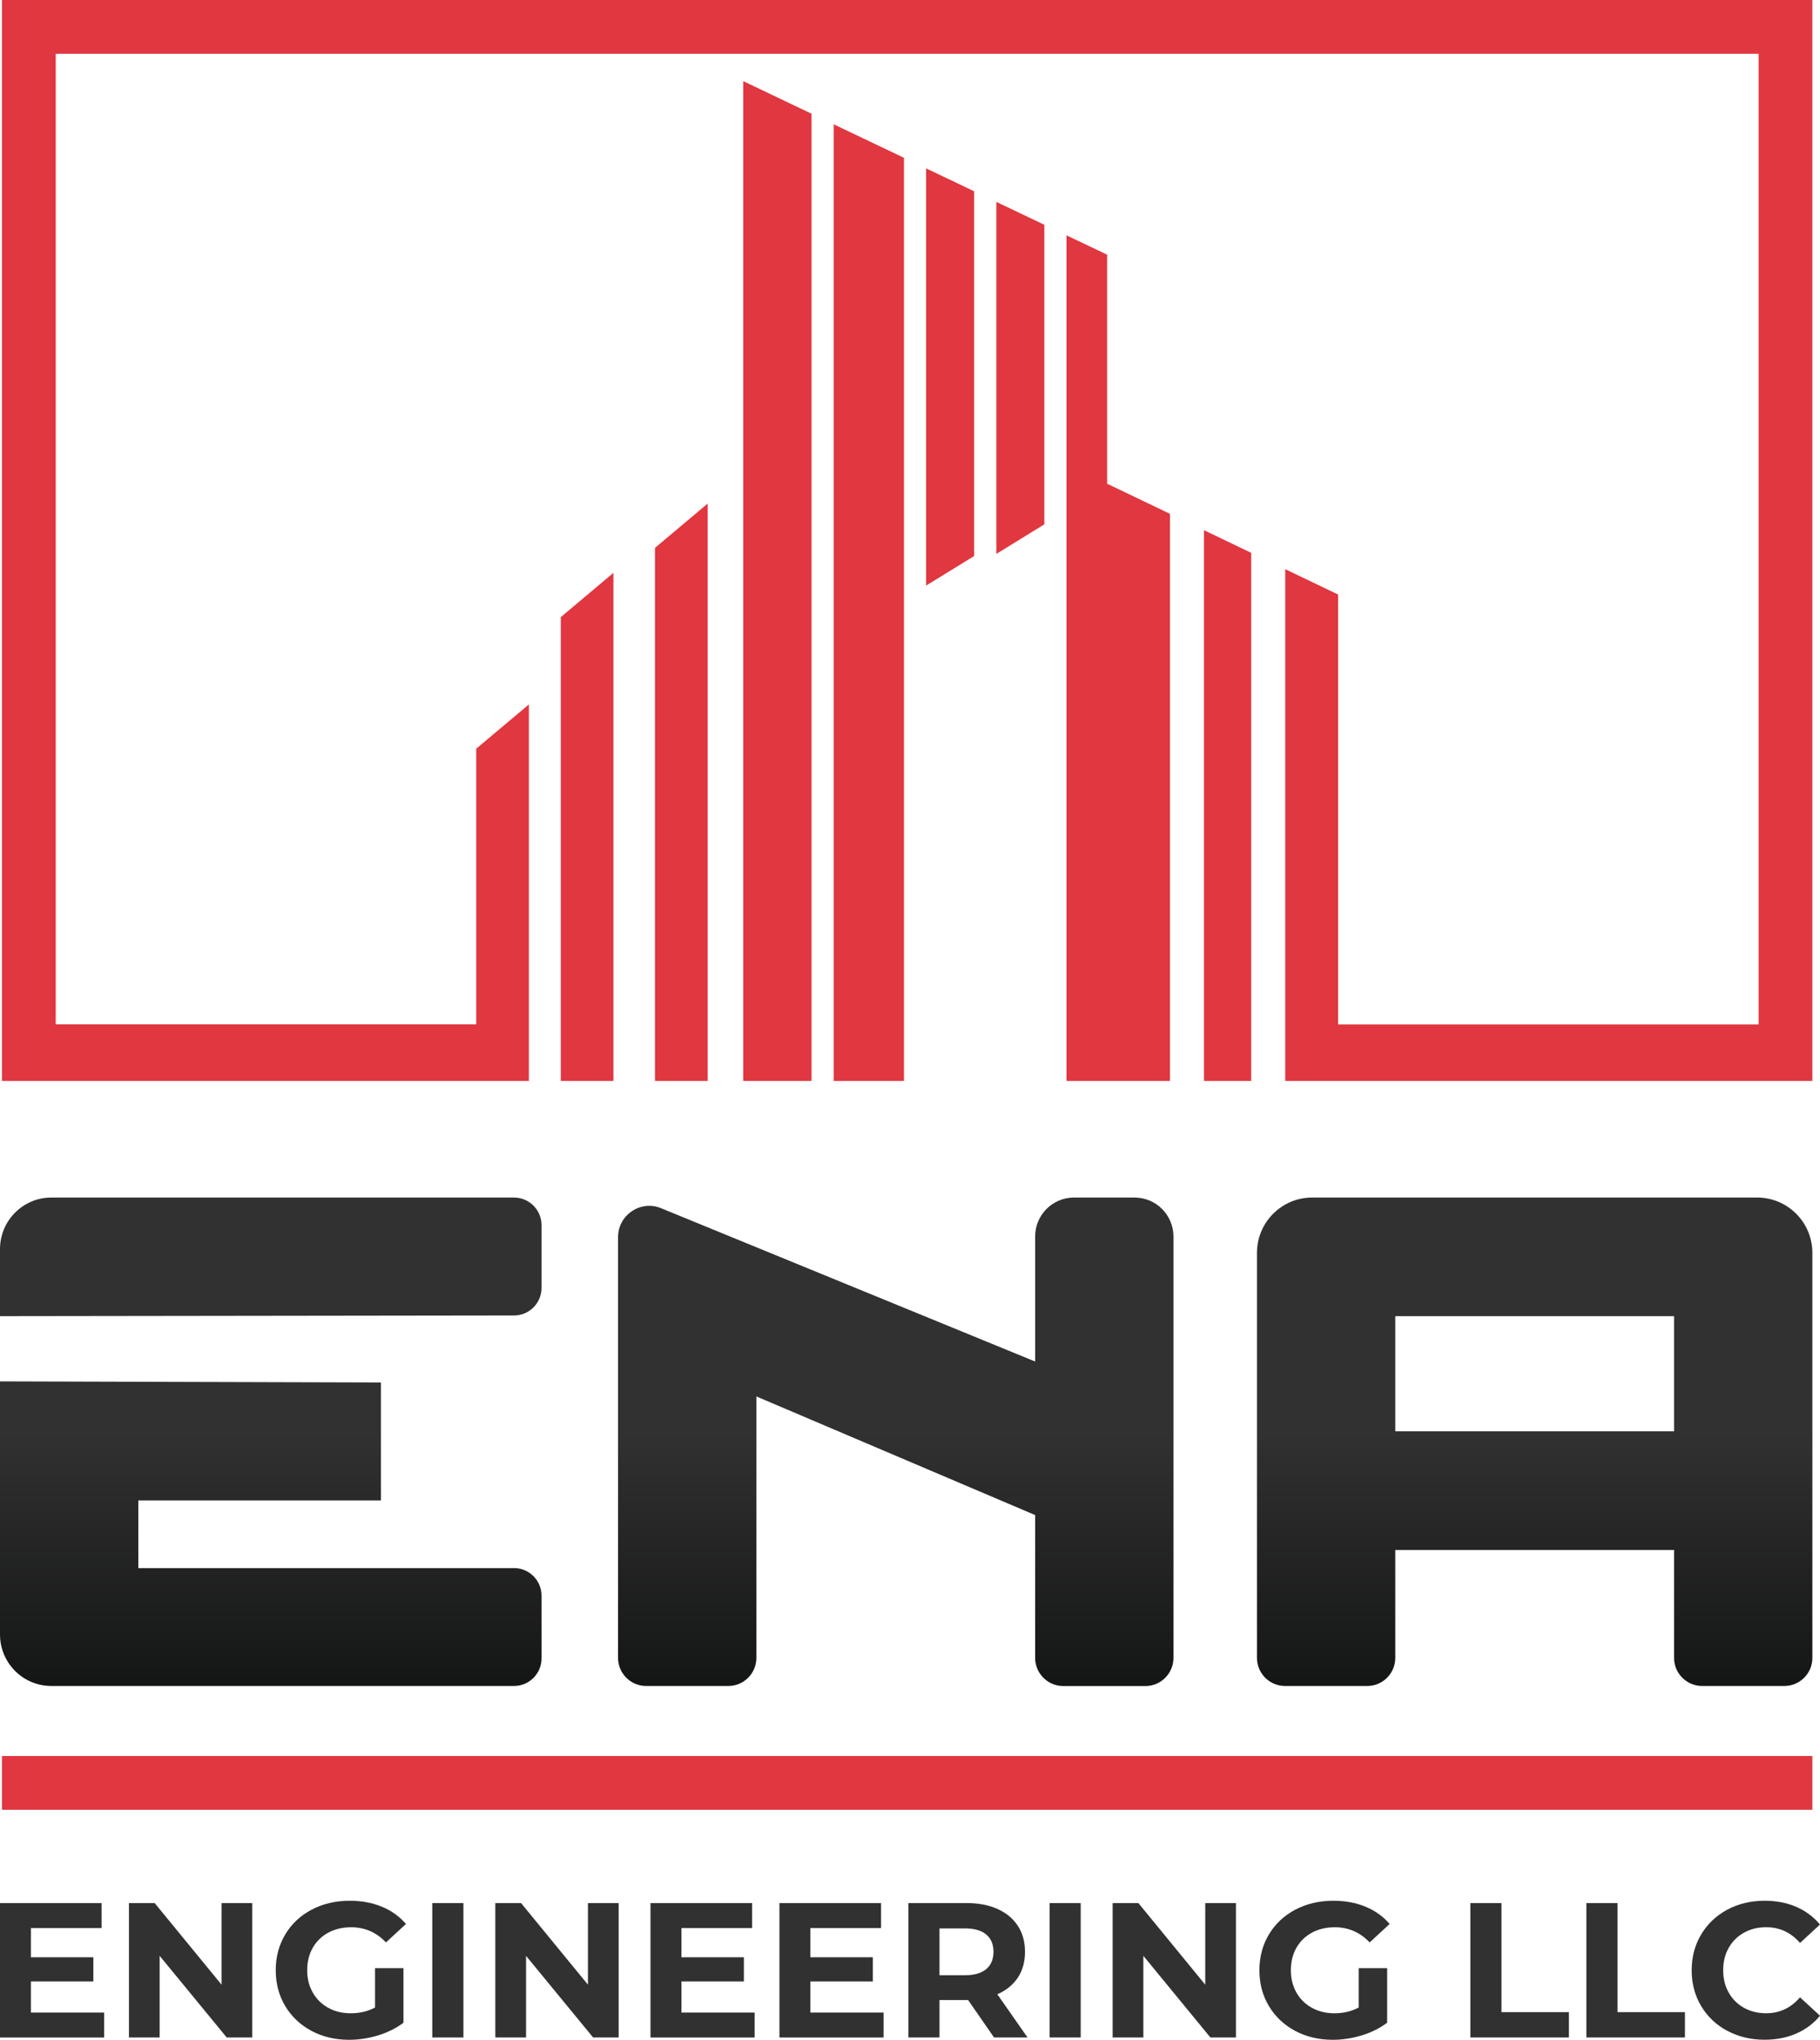 <svg width="58" height="65" viewBox="0 0 58 65" fill="none" xmlns="http://www.w3.org/2000/svg">
<g clip-path="url(#clip0_740_97)">
<path d="M3.319 64.131V64.927H0V60.644H3.238V61.44H0.986V62.37H2.975V63.141H0.986V64.132H3.319V64.131Z" fill="#313131"/>
<path d="M8.039 60.643V64.926H7.225L5.088 62.325V64.926H4.109V60.643H4.929L7.061 63.244V60.643H8.04H8.039Z" fill="#313131"/>
<path d="M11.952 62.717H12.858V64.456C12.625 64.631 12.356 64.765 12.051 64.859C11.744 64.952 11.436 65 11.126 65C10.682 65 10.281 64.905 9.927 64.716C9.571 64.526 9.293 64.263 9.09 63.926C8.889 63.589 8.787 63.209 8.787 62.784C8.787 62.36 8.889 61.98 9.09 61.643C9.292 61.306 9.572 61.043 9.932 60.853C10.291 60.664 10.696 60.569 11.144 60.569C11.518 60.569 11.86 60.631 12.166 60.758C12.473 60.884 12.729 61.067 12.937 61.309L12.3 61.897C11.994 61.574 11.625 61.414 11.191 61.414C10.918 61.414 10.674 61.471 10.463 61.585C10.251 61.699 10.086 61.861 9.967 62.068C9.848 62.276 9.79 62.515 9.79 62.784C9.79 63.053 9.849 63.286 9.967 63.494C10.085 63.702 10.25 63.865 10.46 63.981C10.671 64.097 10.91 64.155 11.18 64.155C11.466 64.155 11.723 64.094 11.952 63.971V62.715V62.717Z" fill="#313131"/>
<path d="M13.776 60.643H14.768V64.926H13.776V60.643Z" fill="#313131"/>
<path d="M19.715 60.643V64.926H18.901L16.764 62.325V64.926H15.785V60.643H16.605L18.737 63.244V60.643H19.716H19.715Z" fill="#313131"/>
<path d="M24.049 64.131V64.927H20.73V60.644H23.969V61.44H21.716V62.37H23.706V63.141H21.716V64.132H24.049V64.131Z" fill="#313131"/>
<path d="M28.158 64.131V64.927H24.839V60.644H28.078V61.44H25.825V62.37H27.815V63.141H25.825V64.132H28.158V64.131Z" fill="#313131"/>
<path d="M31.678 64.926L30.852 63.733H29.94V64.926H28.948V60.643H30.803C31.182 60.643 31.512 60.705 31.792 60.833C32.072 60.959 32.287 61.138 32.438 61.371C32.59 61.604 32.665 61.879 32.665 62.197C32.665 62.515 32.589 62.789 32.436 63.02C32.282 63.25 32.065 63.426 31.783 63.549L32.745 64.926H31.68H31.678ZM31.428 61.643C31.273 61.515 31.046 61.45 30.748 61.45H29.94V62.943H30.748C31.046 62.943 31.273 62.878 31.428 62.748C31.583 62.618 31.661 62.434 31.661 62.197C31.661 61.961 31.583 61.772 31.428 61.643Z" fill="#313131"/>
<path d="M33.448 60.643H34.44V64.926H33.448V60.643Z" fill="#313131"/>
<path d="M39.387 60.643V64.926H38.573L36.437 62.325V64.926H35.458V60.643H36.278L38.409 63.244V60.643H39.389H39.387Z" fill="#313131"/>
<path d="M43.299 62.717H44.206V64.456C43.973 64.631 43.704 64.765 43.398 64.859C43.091 64.952 42.783 65 42.474 65C42.029 65 41.629 64.905 41.274 64.716C40.919 64.526 40.641 64.263 40.438 63.926C40.236 63.589 40.135 63.209 40.135 62.784C40.135 62.36 40.236 61.98 40.438 61.643C40.639 61.306 40.92 61.043 41.279 60.853C41.639 60.664 42.043 60.569 42.492 60.569C42.866 60.569 43.208 60.631 43.514 60.758C43.82 60.884 44.077 61.067 44.285 61.309L43.648 61.897C43.342 61.574 42.972 61.414 42.539 61.414C42.266 61.414 42.022 61.471 41.81 61.585C41.599 61.699 41.433 61.861 41.314 62.068C41.196 62.276 41.138 62.515 41.138 62.784C41.138 63.053 41.197 63.286 41.314 63.494C41.432 63.702 41.597 63.865 41.808 63.981C42.018 64.097 42.257 64.155 42.528 64.155C42.813 64.155 43.07 64.094 43.299 63.971V62.715V62.717Z" fill="#313131"/>
<path d="M46.857 60.643H47.849V64.119H49.998V64.926H46.857V60.643Z" fill="#313131"/>
<path d="M50.555 60.643H51.547V64.119H53.696V64.926H50.555V60.643Z" fill="#313131"/>
<path d="M55.046 64.716C54.693 64.526 54.415 64.263 54.213 63.926C54.012 63.589 53.91 63.209 53.91 62.784C53.91 62.36 54.012 61.98 54.213 61.643C54.415 61.306 54.693 61.043 55.046 60.853C55.399 60.664 55.796 60.569 56.237 60.569C56.609 60.569 56.944 60.634 57.244 60.764C57.544 60.894 57.796 61.083 58 61.327L57.363 61.914C57.074 61.579 56.714 61.413 56.286 61.413C56.02 61.413 55.784 61.47 55.576 61.587C55.368 61.703 55.205 61.866 55.089 62.073C54.972 62.281 54.914 62.518 54.914 62.783C54.914 63.048 54.972 63.285 55.089 63.493C55.205 63.701 55.368 63.863 55.576 63.98C55.784 64.096 56.02 64.154 56.286 64.154C56.714 64.154 57.074 63.984 57.363 63.646L58 64.233C57.796 64.482 57.543 64.671 57.241 64.802C56.94 64.934 56.603 64.998 56.231 64.998C55.794 64.998 55.399 64.902 55.046 64.713V64.716Z" fill="#313131"/>
<path d="M0.062 0V34.446H16.855V22.447L15.177 23.858V32.643H1.776V1.714H56.043V32.645H42.642V18.945L40.958 18.137V34.446H57.757V0H0.062Z" fill="#E03740"/>
<path d="M17.871 34.446H19.549V18.254L17.871 19.666V34.446Z" fill="#E03740"/>
<path d="M20.873 34.446H22.552V16.047L20.873 17.459V34.446Z" fill="#E03740"/>
<path d="M26.569 34.446H28.807V5.028L26.569 3.961V34.446Z" fill="#E03740"/>
<path d="M38.367 34.446H39.874V17.617L38.367 16.894V34.446Z" fill="#E03740"/>
<path d="M35.282 8.116L33.987 7.499V34.446H37.285V16.374L35.282 15.414V8.116Z" fill="#E03740"/>
<path d="M29.513 18.66L31.044 17.719V6.095L29.513 5.365V18.66Z" fill="#E03740"/>
<path d="M31.751 17.651L33.281 16.709V7.163L31.751 6.433V17.651Z" fill="#E03740"/>
<path d="M23.685 34.446H25.862V3.624L23.685 2.585V34.446Z" fill="#E03740"/>
<path d="M16.38 49.969H4.408V47.812H12.14V44.054L0 44.019V52.084C0 52.991 0.733 53.725 1.635 53.725H16.38C16.865 53.725 17.258 53.331 17.258 52.844V50.849C17.258 50.362 16.865 49.968 16.38 49.968V49.969Z" fill="url(#paint0_linear_740_97)"/>
<path d="M16.38 38.161H1.635C0.733 38.161 0 38.897 0 39.803V41.941L16.38 41.919C16.865 41.919 17.258 41.525 17.258 41.038V39.042C17.258 38.555 16.865 38.161 16.38 38.161Z" fill="url(#paint1_linear_740_97)"/>
<path d="M55.999 38.161H41.815C40.845 38.161 40.057 38.951 40.057 39.926V52.828C40.057 53.324 40.458 53.725 40.953 53.725H43.571C44.066 53.725 44.465 53.324 44.465 52.828V49.391H53.349V52.828C53.349 53.324 53.75 53.725 54.244 53.725H56.863C57.358 53.725 57.757 53.324 57.757 52.828V39.926C57.757 38.951 56.969 38.161 55.999 38.161ZM53.349 45.61H44.465V41.941H53.349V45.61Z" fill="url(#paint2_linear_740_97)"/>
<path d="M36.159 38.161H34.225C33.542 38.161 32.988 38.717 32.988 39.403V43.386L21.066 38.5C20.413 38.232 19.696 38.716 19.696 39.424V52.828C19.696 53.324 20.097 53.725 20.592 53.725H23.21C23.705 53.725 24.104 53.324 24.104 52.828V44.499L32.988 48.279V52.829C32.988 53.325 33.389 53.727 33.883 53.727H36.502C36.997 53.727 37.396 53.325 37.396 52.829V39.404C37.396 38.718 36.843 38.162 36.159 38.162V38.161Z" fill="url(#paint3_linear_740_97)"/>
<path d="M57.757 55.957H0.062V57.671H57.757V55.957Z" fill="#E03740"/>
</g>
<defs>
<linearGradient id="paint0_linear_740_97" x1="8.63" y1="37.782" x2="8.63" y2="53.848" gradientUnits="userSpaceOnUse">
<stop stop-color="#313131"/>
<stop offset="0.49" stop-color="#313131"/>
<stop offset="1" stop-color="#141515"/>
</linearGradient>
<linearGradient id="paint1_linear_740_97" x1="8.63" y1="37.782" x2="8.63" y2="53.848" gradientUnits="userSpaceOnUse">
<stop stop-color="#313131"/>
<stop offset="0.49" stop-color="#313131"/>
<stop offset="1" stop-color="#141515"/>
</linearGradient>
<linearGradient id="paint2_linear_740_97" x1="48.907" y1="37.782" x2="48.907" y2="53.848" gradientUnits="userSpaceOnUse">
<stop stop-color="#313131"/>
<stop offset="0.49" stop-color="#313131"/>
<stop offset="1" stop-color="#141515"/>
</linearGradient>
<linearGradient id="paint3_linear_740_97" x1="28.546" y1="37.782" x2="28.546" y2="53.848" gradientUnits="userSpaceOnUse">
<stop stop-color="#313131"/>
<stop offset="0.49" stop-color="#313131"/>
<stop offset="1" stop-color="#141515"/>
</linearGradient>
<clipPath id="clip0_740_97">
<rect width="58" height="65" fill="white"/>
</clipPath>
</defs>
</svg>
